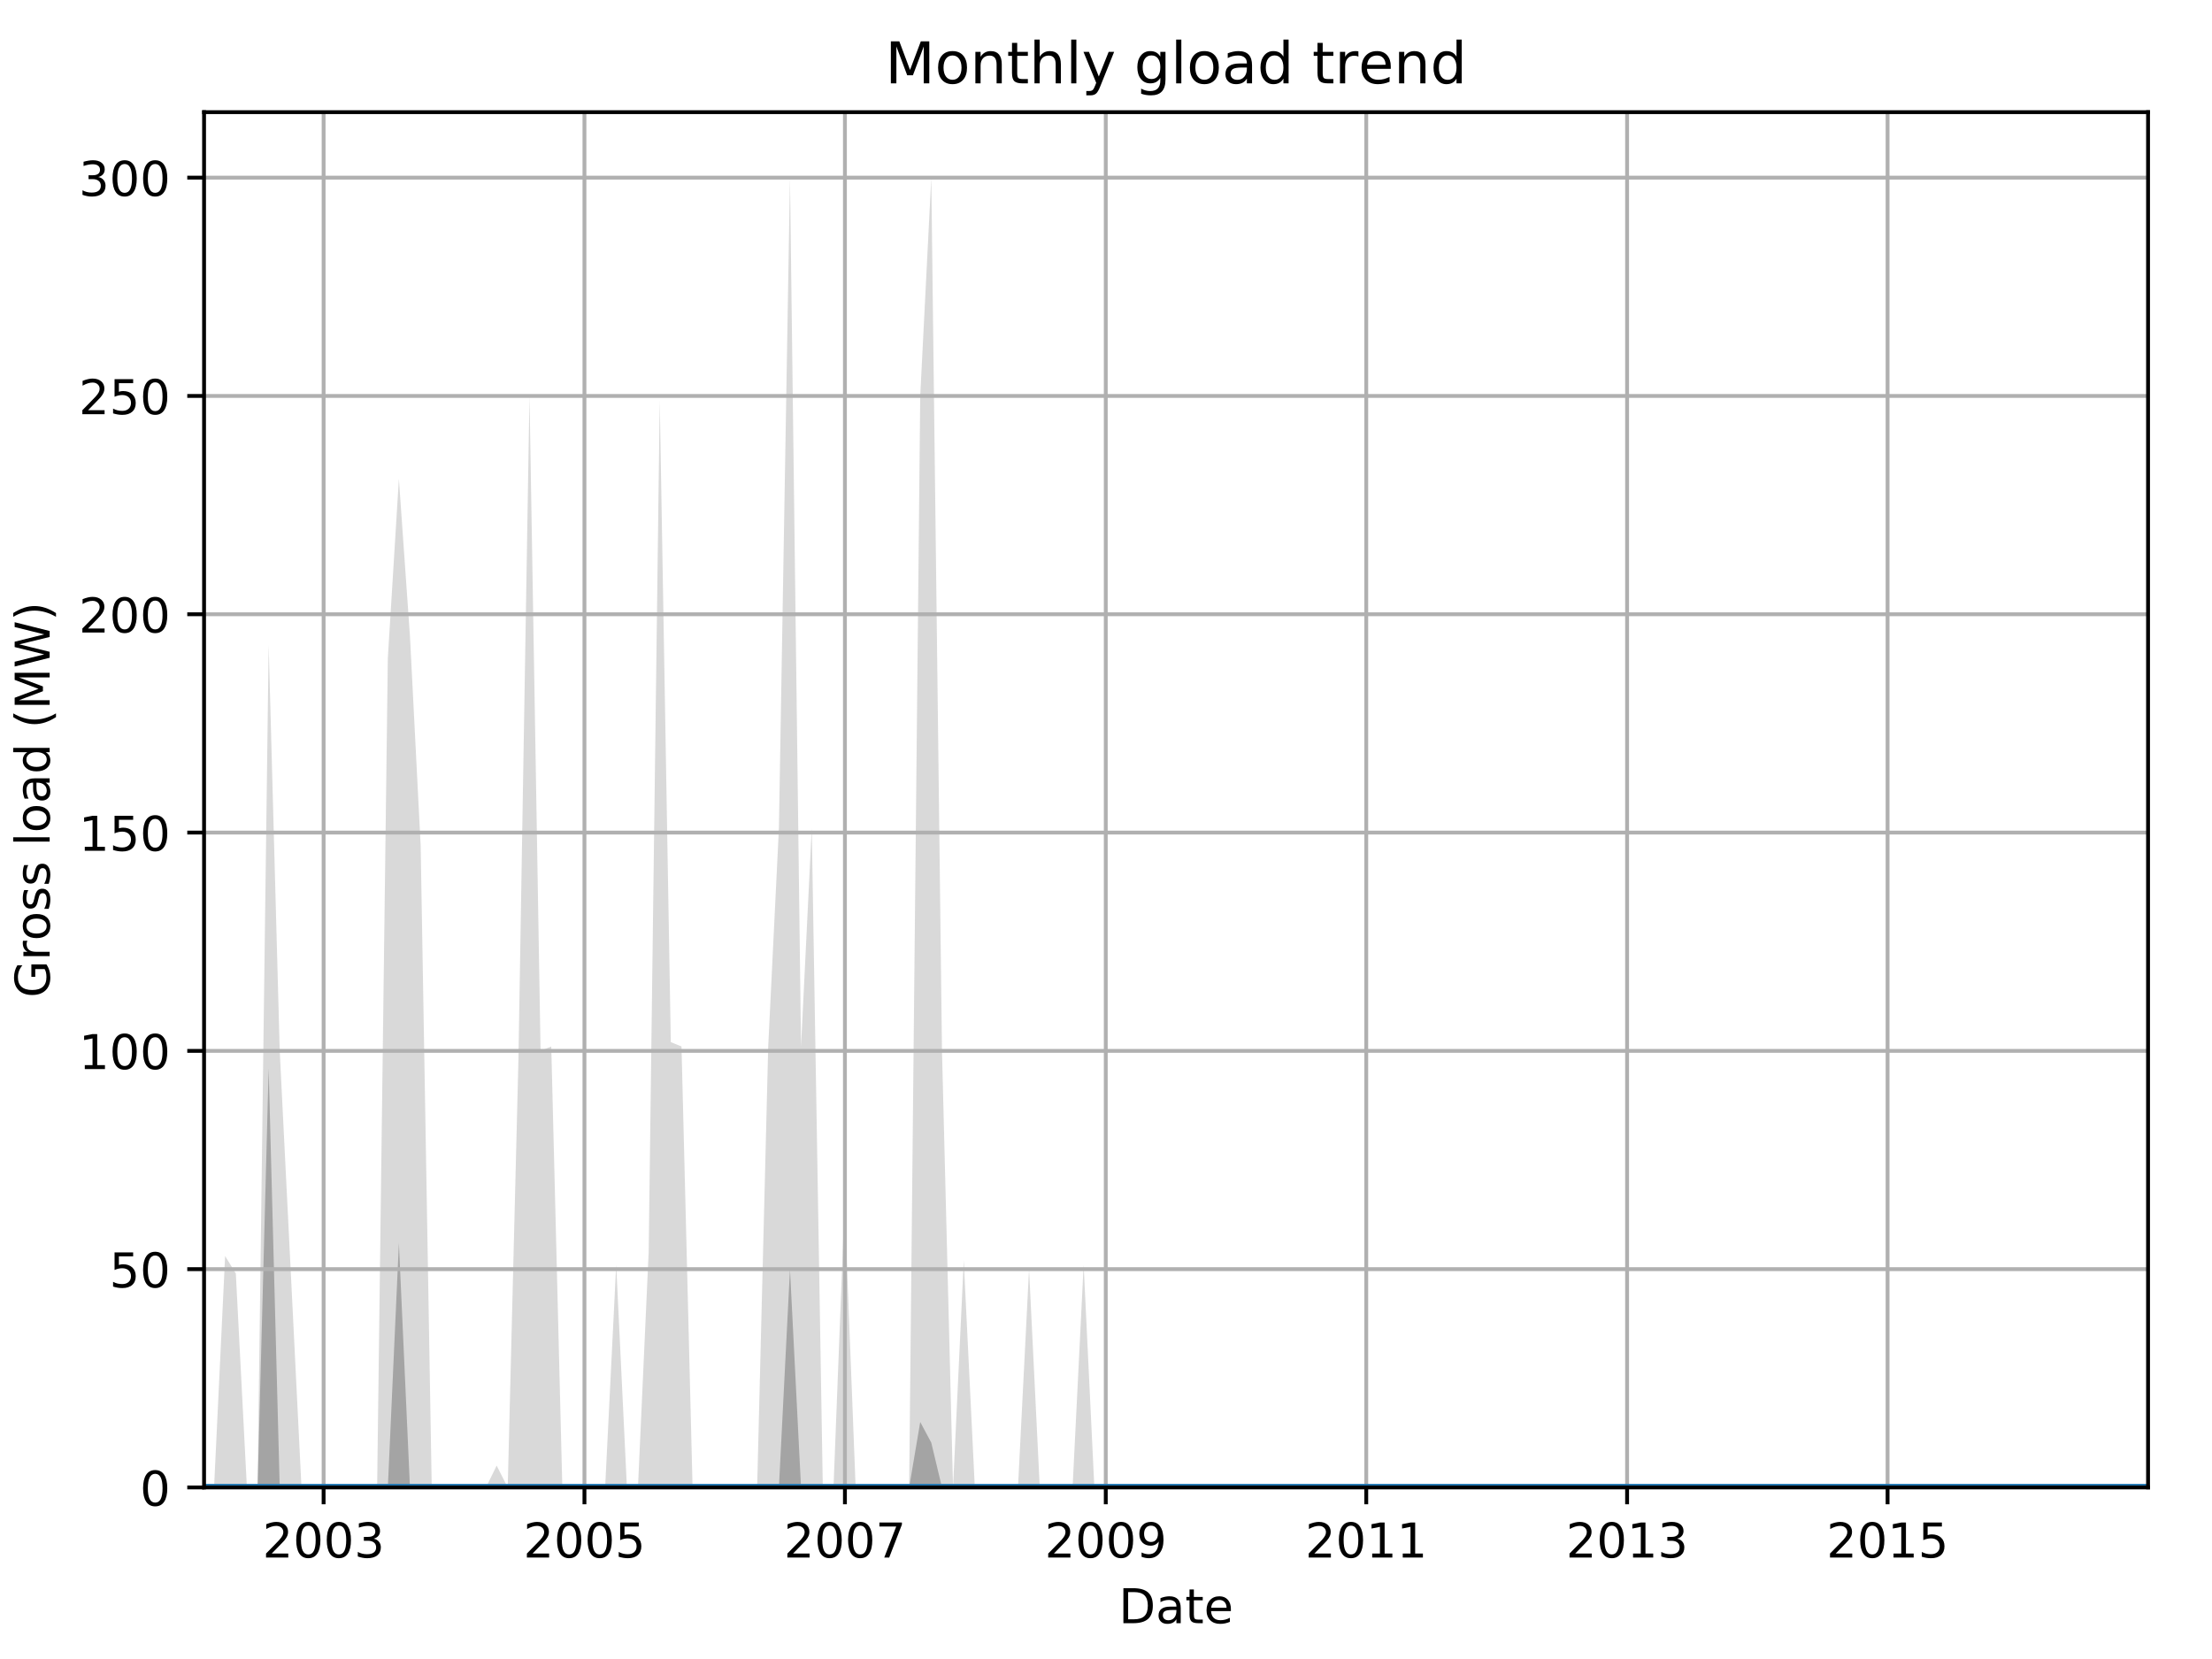 <?xml version="1.0" encoding="utf-8" standalone="no"?>
<!DOCTYPE svg PUBLIC "-//W3C//DTD SVG 1.1//EN"
  "http://www.w3.org/Graphics/SVG/1.1/DTD/svg11.dtd">
<!-- Created with matplotlib (http://matplotlib.org/) -->
<svg height="345.6pt" version="1.1" viewBox="0 0 460.8 345.6" width="460.8pt" xmlns="http://www.w3.org/2000/svg" xmlns:xlink="http://www.w3.org/1999/xlink">
 <defs>
  <style type="text/css">
*{stroke-linecap:butt;stroke-linejoin:round;}
  </style>
 </defs>
 <g id="figure_1">
  <g id="patch_1">
   <path d="M 0 345.6 
L 460.8 345.6 
L 460.8 0 
L 0 0 
z
" style="fill:none;"/>
  </g>
  <g id="axes_1">
   <g id="patch_2">
    <path d="M 42.511 309.863 
L 447.48 309.863 
L 447.48 23.365 
L 42.511 23.365 
z
" style="fill:none;"/>
   </g>
   <g id="PolyCollection_1">
    <path clip-path="url(#p6568677bd7)" d="M 42.511 309.863 
L 42.511 309.863 
L 44.593 309.863 
L 46.897 309.863 
L 49.127 309.863 
L 51.431 309.863 
L 53.661 309.863 
L 55.966 309.863 
L 58.27 309.863 
L 60.5 309.863 
L 62.804 309.863 
L 65.034 309.863 
L 67.339 309.863 
L 69.643 309.863 
L 71.724 309.863 
L 74.029 309.863 
L 76.259 309.863 
L 78.563 309.863 
L 80.793 309.863 
L 83.097 309.863 
L 85.402 309.863 
L 87.632 309.863 
L 89.936 309.863 
L 92.166 309.863 
L 94.47 309.863 
L 96.775 309.863 
L 98.93 309.863 
L 101.235 309.863 
L 103.465 309.863 
L 105.769 309.863 
L 107.999 309.863 
L 110.303 309.863 
L 112.608 309.863 
L 114.838 309.863 
L 117.142 309.863 
L 119.372 309.863 
L 121.676 309.863 
L 123.981 309.863 
L 126.062 309.863 
L 128.366 309.863 
L 130.596 309.863 
L 132.901 309.863 
L 135.131 309.863 
L 137.435 309.863 
L 139.739 309.863 
L 141.969 309.863 
L 144.274 309.863 
L 146.504 309.863 
L 148.808 309.863 
L 151.112 309.863 
L 153.194 309.863 
L 155.498 309.863 
L 157.728 309.863 
L 160.032 309.863 
L 162.262 309.863 
L 164.567 309.863 
L 166.871 309.863 
L 169.101 309.863 
L 171.405 309.863 
L 173.635 309.863 
L 175.94 309.863 
L 178.244 309.863 
L 180.326 309.863 
L 182.63 309.863 
L 184.86 309.863 
L 187.164 309.863 
L 189.394 309.863 
L 191.699 309.863 
L 194.003 309.863 
L 196.233 309.863 
L 198.537 309.863 
L 200.767 309.863 
L 203.072 309.863 
L 205.376 309.863 
L 207.532 309.863 
L 209.836 309.863 
L 212.066 309.863 
L 214.37 309.863 
L 216.6 309.863 
L 218.905 309.863 
L 221.209 309.863 
L 223.439 309.863 
L 225.743 309.863 
L 227.973 309.863 
L 230.278 309.863 
L 232.582 309.863 
L 234.663 309.863 
L 236.968 309.863 
L 239.198 309.863 
L 241.502 309.863 
L 243.732 309.863 
L 246.036 309.863 
L 248.341 309.863 
L 250.571 309.863 
L 252.875 309.863 
L 255.105 309.863 
L 257.409 309.863 
L 259.714 309.863 
L 261.795 309.863 
L 264.099 309.863 
L 266.329 309.863 
L 268.634 309.863 
L 270.864 309.863 
L 273.168 309.863 
L 275.472 309.863 
L 277.702 309.863 
L 280.007 309.863 
L 282.237 309.863 
L 284.541 309.863 
L 286.845 309.863 
L 288.927 309.863 
L 291.231 309.863 
L 293.461 309.863 
L 295.765 309.863 
L 297.995 309.863 
L 300.3 309.863 
L 302.604 309.863 
L 304.834 309.863 
L 307.138 309.863 
L 309.368 309.863 
L 311.673 309.863 
L 313.977 309.863 
L 316.133 309.863 
L 318.437 309.863 
L 320.667 309.863 
L 322.971 309.863 
L 325.201 309.863 
L 327.506 309.863 
L 329.81 309.863 
L 332.04 309.863 
L 334.344 309.863 
L 336.574 309.863 
L 338.879 309.863 
L 341.183 309.863 
L 343.264 309.863 
L 345.569 309.863 
L 347.799 309.863 
L 350.103 309.863 
L 352.333 309.863 
L 354.637 309.863 
L 356.942 309.863 
L 359.172 309.863 
L 361.476 309.863 
L 363.706 309.863 
L 366.011 309.863 
L 368.315 309.863 
L 370.396 309.863 
L 372.701 309.863 
L 374.931 309.863 
L 377.235 309.863 
L 379.465 309.863 
L 381.769 309.863 
L 384.074 309.863 
L 386.304 309.863 
L 388.608 309.863 
L 390.838 309.863 
L 393.142 309.863 
L 395.447 309.863 
L 397.528 309.863 
L 399.832 309.863 
L 402.062 309.863 
L 404.367 309.863 
L 406.597 309.863 
L 408.901 309.863 
L 411.205 309.863 
L 413.435 309.863 
L 415.74 309.863 
L 417.97 309.863 
L 420.274 309.863 
L 422.578 309.863 
L 424.734 309.863 
L 427.038 309.863 
L 429.268 309.863 
L 431.573 309.863 
L 433.803 309.863 
L 436.107 309.863 
L 438.411 309.863 
L 440.641 309.863 
L 442.946 309.863 
L 445.176 309.863 
L 447.48 309.863 
L 447.48 309.863 
L 447.48 309.863 
L 445.176 309.863 
L 442.946 309.863 
L 440.641 309.863 
L 438.411 309.863 
L 436.107 309.863 
L 433.803 309.863 
L 431.573 309.863 
L 429.268 309.863 
L 427.038 309.863 
L 424.734 309.863 
L 422.578 309.863 
L 420.274 309.863 
L 417.97 309.863 
L 415.74 309.863 
L 413.435 309.863 
L 411.205 309.863 
L 408.901 309.863 
L 406.597 309.863 
L 404.367 309.863 
L 402.062 309.863 
L 399.832 309.863 
L 397.528 309.863 
L 395.447 309.863 
L 393.142 309.863 
L 390.838 309.863 
L 388.608 309.863 
L 386.304 309.863 
L 384.074 309.863 
L 381.769 309.863 
L 379.465 309.863 
L 377.235 309.863 
L 374.931 309.863 
L 372.701 309.863 
L 370.396 309.863 
L 368.315 309.863 
L 366.011 309.863 
L 363.706 309.863 
L 361.476 309.863 
L 359.172 309.863 
L 356.942 309.863 
L 354.637 309.863 
L 352.333 309.863 
L 350.103 309.863 
L 347.799 309.863 
L 345.569 309.863 
L 343.264 309.863 
L 341.183 309.863 
L 338.879 309.863 
L 336.574 309.863 
L 334.344 309.863 
L 332.04 309.863 
L 329.81 309.863 
L 327.506 309.863 
L 325.201 309.863 
L 322.971 309.863 
L 320.667 309.863 
L 318.437 309.863 
L 316.133 309.863 
L 313.977 309.863 
L 311.673 309.863 
L 309.368 309.863 
L 307.138 309.863 
L 304.834 309.863 
L 302.604 309.863 
L 300.3 309.863 
L 297.995 309.863 
L 295.765 309.863 
L 293.461 309.863 
L 291.231 309.863 
L 288.927 309.863 
L 286.845 309.863 
L 284.541 309.863 
L 282.237 309.863 
L 280.007 309.863 
L 277.702 309.863 
L 275.472 309.863 
L 273.168 309.863 
L 270.864 309.863 
L 268.634 309.863 
L 266.329 309.863 
L 264.099 309.863 
L 261.795 309.863 
L 259.714 309.863 
L 257.409 309.863 
L 255.105 309.863 
L 252.875 309.863 
L 250.571 309.863 
L 248.341 309.863 
L 246.036 309.863 
L 243.732 309.863 
L 241.502 309.863 
L 239.198 309.863 
L 236.968 309.863 
L 234.663 309.863 
L 232.582 309.863 
L 230.278 309.863 
L 227.973 309.863 
L 225.743 263.478 
L 223.439 309.863 
L 221.209 309.863 
L 218.905 309.863 
L 216.6 309.863 
L 214.37 264.388 
L 212.066 309.863 
L 209.836 309.863 
L 207.532 309.863 
L 205.376 309.863 
L 203.072 309.863 
L 200.767 262.569 
L 198.537 309.863 
L 196.233 218.912 
L 194.003 37.008 
L 191.699 82.484 
L 189.394 309.863 
L 187.164 309.863 
L 184.86 309.863 
L 182.63 309.863 
L 180.326 309.863 
L 178.244 309.863 
L 175.94 250.745 
L 173.635 309.863 
L 171.405 309.863 
L 169.101 172.526 
L 166.871 218.002 
L 164.567 37.008 
L 162.262 172.526 
L 160.032 218.002 
L 157.728 309.863 
L 155.498 309.863 
L 153.194 309.863 
L 151.112 309.863 
L 148.808 309.863 
L 146.504 309.863 
L 144.274 309.863 
L 141.969 218.002 
L 139.739 217.093 
L 137.435 83.393 
L 135.131 260.749 
L 132.901 309.863 
L 130.596 309.863 
L 128.366 263.478 
L 126.062 309.863 
L 123.981 309.863 
L 121.676 309.863 
L 119.372 309.863 
L 117.142 309.863 
L 114.838 218.002 
L 112.608 218.912 
L 110.303 82.484 
L 107.999 220.731 
L 105.769 309.863 
L 103.465 305.316 
L 101.235 309.863 
L 98.93 309.863 
L 96.775 309.863 
L 94.47 309.863 
L 92.166 309.863 
L 89.936 309.863 
L 87.632 176.164 
L 85.402 132.507 
L 83.097 99.765 
L 80.793 137.055 
L 78.563 309.863 
L 76.259 309.863 
L 74.029 309.863 
L 71.724 309.863 
L 69.643 309.863 
L 67.339 309.863 
L 65.034 309.863 
L 62.804 309.863 
L 60.5 263.478 
L 58.27 218.912 
L 55.966 134.326 
L 53.661 309.863 
L 51.431 309.863 
L 49.127 265.297 
L 46.897 261.659 
L 44.593 309.863 
L 42.511 309.863 
z
" style="fill:#808080;fill-opacity:0.3;"/>
   </g>
   <g id="PolyCollection_2">
    <path clip-path="url(#p6568677bd7)" d="M 42.511 309.863 
L 42.511 309.863 
L 44.593 309.863 
L 46.897 309.863 
L 49.127 309.863 
L 51.431 309.863 
L 53.661 309.863 
L 55.966 309.863 
L 58.27 309.863 
L 60.5 309.863 
L 62.804 309.863 
L 65.034 309.863 
L 67.339 309.863 
L 69.643 309.863 
L 71.724 309.863 
L 74.029 309.863 
L 76.259 309.863 
L 78.563 309.863 
L 80.793 309.863 
L 83.097 309.863 
L 85.402 309.863 
L 87.632 309.863 
L 89.936 309.863 
L 92.166 309.863 
L 94.47 309.863 
L 96.775 309.863 
L 98.93 309.863 
L 101.235 309.863 
L 103.465 309.863 
L 105.769 309.863 
L 107.999 309.863 
L 110.303 309.863 
L 112.608 309.863 
L 114.838 309.863 
L 117.142 309.863 
L 119.372 309.863 
L 121.676 309.863 
L 123.981 309.863 
L 126.062 309.863 
L 128.366 309.863 
L 130.596 309.863 
L 132.901 309.863 
L 135.131 309.863 
L 137.435 309.863 
L 139.739 309.863 
L 141.969 309.863 
L 144.274 309.863 
L 146.504 309.863 
L 148.808 309.863 
L 151.112 309.863 
L 153.194 309.863 
L 155.498 309.863 
L 157.728 309.863 
L 160.032 309.863 
L 162.262 309.863 
L 164.567 309.863 
L 166.871 309.863 
L 169.101 309.863 
L 171.405 309.863 
L 173.635 309.863 
L 175.94 309.863 
L 178.244 309.863 
L 180.326 309.863 
L 182.63 309.863 
L 184.86 309.863 
L 187.164 309.863 
L 189.394 309.863 
L 191.699 309.863 
L 194.003 309.863 
L 196.233 309.863 
L 198.537 309.863 
L 200.767 309.863 
L 203.072 309.863 
L 205.376 309.863 
L 207.532 309.863 
L 209.836 309.863 
L 212.066 309.863 
L 214.37 309.863 
L 216.6 309.863 
L 218.905 309.863 
L 221.209 309.863 
L 223.439 309.863 
L 225.743 309.863 
L 227.973 309.863 
L 230.278 309.863 
L 232.582 309.863 
L 234.663 309.863 
L 236.968 309.863 
L 239.198 309.863 
L 241.502 309.863 
L 243.732 309.863 
L 246.036 309.863 
L 248.341 309.863 
L 250.571 309.863 
L 252.875 309.863 
L 255.105 309.863 
L 257.409 309.863 
L 259.714 309.863 
L 261.795 309.863 
L 264.099 309.863 
L 266.329 309.863 
L 268.634 309.863 
L 270.864 309.863 
L 273.168 309.863 
L 275.472 309.863 
L 277.702 309.863 
L 280.007 309.863 
L 282.237 309.863 
L 284.541 309.863 
L 286.845 309.863 
L 288.927 309.863 
L 291.231 309.863 
L 293.461 309.863 
L 295.765 309.863 
L 297.995 309.863 
L 300.3 309.863 
L 302.604 309.863 
L 304.834 309.863 
L 307.138 309.863 
L 309.368 309.863 
L 311.673 309.863 
L 313.977 309.863 
L 316.133 309.863 
L 318.437 309.863 
L 320.667 309.863 
L 322.971 309.863 
L 325.201 309.863 
L 327.506 309.863 
L 329.81 309.863 
L 332.04 309.863 
L 334.344 309.863 
L 336.574 309.863 
L 338.879 309.863 
L 341.183 309.863 
L 343.264 309.863 
L 345.569 309.863 
L 347.799 309.863 
L 350.103 309.863 
L 352.333 309.863 
L 354.637 309.863 
L 356.942 309.863 
L 359.172 309.863 
L 361.476 309.863 
L 363.706 309.863 
L 366.011 309.863 
L 368.315 309.863 
L 370.396 309.863 
L 372.701 309.863 
L 374.931 309.863 
L 377.235 309.863 
L 379.465 309.863 
L 381.769 309.863 
L 384.074 309.863 
L 386.304 309.863 
L 388.608 309.863 
L 390.838 309.863 
L 393.142 309.863 
L 395.447 309.863 
L 397.528 309.863 
L 399.832 309.863 
L 402.062 309.863 
L 404.367 309.863 
L 406.597 309.863 
L 408.901 309.863 
L 411.205 309.863 
L 413.435 309.863 
L 415.74 309.863 
L 417.97 309.863 
L 420.274 309.863 
L 422.578 309.863 
L 424.734 309.863 
L 427.038 309.863 
L 429.268 309.863 
L 431.573 309.863 
L 433.803 309.863 
L 436.107 309.863 
L 438.411 309.863 
L 440.641 309.863 
L 442.946 309.863 
L 445.176 309.863 
L 447.48 309.863 
L 447.48 309.863 
L 447.48 309.863 
L 445.176 309.863 
L 442.946 309.863 
L 440.641 309.863 
L 438.411 309.863 
L 436.107 309.863 
L 433.803 309.863 
L 431.573 309.863 
L 429.268 309.863 
L 427.038 309.863 
L 424.734 309.863 
L 422.578 309.863 
L 420.274 309.863 
L 417.97 309.863 
L 415.74 309.863 
L 413.435 309.863 
L 411.205 309.863 
L 408.901 309.863 
L 406.597 309.863 
L 404.367 309.863 
L 402.062 309.863 
L 399.832 309.863 
L 397.528 309.863 
L 395.447 309.863 
L 393.142 309.863 
L 390.838 309.863 
L 388.608 309.863 
L 386.304 309.863 
L 384.074 309.863 
L 381.769 309.863 
L 379.465 309.863 
L 377.235 309.863 
L 374.931 309.863 
L 372.701 309.863 
L 370.396 309.863 
L 368.315 309.863 
L 366.011 309.863 
L 363.706 309.863 
L 361.476 309.863 
L 359.172 309.863 
L 356.942 309.863 
L 354.637 309.863 
L 352.333 309.863 
L 350.103 309.863 
L 347.799 309.863 
L 345.569 309.863 
L 343.264 309.863 
L 341.183 309.863 
L 338.879 309.863 
L 336.574 309.863 
L 334.344 309.863 
L 332.04 309.863 
L 329.81 309.863 
L 327.506 309.863 
L 325.201 309.863 
L 322.971 309.863 
L 320.667 309.863 
L 318.437 309.863 
L 316.133 309.863 
L 313.977 309.863 
L 311.673 309.863 
L 309.368 309.863 
L 307.138 309.863 
L 304.834 309.863 
L 302.604 309.863 
L 300.3 309.863 
L 297.995 309.863 
L 295.765 309.863 
L 293.461 309.863 
L 291.231 309.863 
L 288.927 309.863 
L 286.845 309.863 
L 284.541 309.863 
L 282.237 309.863 
L 280.007 309.863 
L 277.702 309.863 
L 275.472 309.863 
L 273.168 309.863 
L 270.864 309.863 
L 268.634 309.863 
L 266.329 309.863 
L 264.099 309.863 
L 261.795 309.863 
L 259.714 309.863 
L 257.409 309.863 
L 255.105 309.863 
L 252.875 309.863 
L 250.571 309.863 
L 248.341 309.863 
L 246.036 309.863 
L 243.732 309.863 
L 241.502 309.863 
L 239.198 309.863 
L 236.968 309.863 
L 234.663 309.863 
L 232.582 309.863 
L 230.278 309.863 
L 227.973 309.863 
L 225.743 309.863 
L 223.439 309.863 
L 221.209 309.863 
L 218.905 309.863 
L 216.6 309.863 
L 214.37 309.863 
L 212.066 309.863 
L 209.836 309.863 
L 207.532 309.863 
L 205.376 309.863 
L 203.072 309.863 
L 200.767 309.863 
L 198.537 309.863 
L 196.233 309.863 
L 194.003 300.541 
L 191.699 296.221 
L 189.394 309.863 
L 187.164 309.863 
L 184.86 309.863 
L 182.63 309.863 
L 180.326 309.863 
L 178.244 309.863 
L 175.94 309.863 
L 173.635 309.863 
L 171.405 309.863 
L 169.101 309.863 
L 166.871 309.863 
L 164.567 264.388 
L 162.262 309.863 
L 160.032 309.863 
L 157.728 309.863 
L 155.498 309.863 
L 153.194 309.863 
L 151.112 309.863 
L 148.808 309.863 
L 146.504 309.863 
L 144.274 309.863 
L 141.969 309.863 
L 139.739 309.863 
L 137.435 309.863 
L 135.131 309.863 
L 132.901 309.863 
L 130.596 309.863 
L 128.366 309.863 
L 126.062 309.863 
L 123.981 309.863 
L 121.676 309.863 
L 119.372 309.863 
L 117.142 309.863 
L 114.838 309.863 
L 112.608 309.863 
L 110.303 309.863 
L 107.999 309.863 
L 105.769 309.863 
L 103.465 309.863 
L 101.235 309.863 
L 98.93 309.863 
L 96.775 309.863 
L 94.47 309.863 
L 92.166 309.863 
L 89.936 309.863 
L 87.632 309.863 
L 85.402 309.863 
L 83.097 258.93 
L 80.793 309.863 
L 78.563 309.863 
L 76.259 309.863 
L 74.029 309.863 
L 71.724 309.863 
L 69.643 309.863 
L 67.339 309.863 
L 65.034 309.863 
L 62.804 309.863 
L 60.5 309.863 
L 58.27 309.863 
L 55.966 222.55 
L 53.661 309.863 
L 51.431 309.863 
L 49.127 309.863 
L 46.897 309.863 
L 44.593 309.863 
L 42.511 309.863 
z
" style="fill:#808080;fill-opacity:0.6;"/>
   </g>
   <g id="matplotlib.axis_1">
    <g id="xtick_1">
     <g id="line2d_1">
      <path clip-path="url(#p6568677bd7)" d="M 67.413 309.863 
L 67.413 23.365 
" style="fill:none;stroke:#b0b0b0;stroke-linecap:square;stroke-width:0.8;"/>
     </g>
     <g id="line2d_2">
      <defs>
       <path d="M 0 0 
L 0 3.5 
" id="md7623d4b0e" style="stroke:#000000;stroke-width:0.8;"/>
      </defs>
      <g>
       <use style="stroke:#000000;stroke-width:0.8;" x="67.413" xlink:href="#md7623d4b0e" y="309.863"/>
      </g>
     </g>
     <g id="text_1">
      <!-- 2003 -->
      <defs>
       <path d="M 19.188 8.297 
L 53.609 8.297 
L 53.609 0 
L 7.328 0 
L 7.328 8.297 
Q 12.938 14.109 22.625 23.891 
Q 32.328 33.688 34.812 36.531 
Q 39.547 41.844 41.422 45.531 
Q 43.312 49.219 43.312 52.781 
Q 43.312 58.594 39.234 62.25 
Q 35.156 65.922 28.609 65.922 
Q 23.969 65.922 18.812 64.312 
Q 13.672 62.703 7.812 59.422 
L 7.812 69.391 
Q 13.766 71.781 18.938 73 
Q 24.125 74.219 28.422 74.219 
Q 39.75 74.219 46.484 68.547 
Q 53.219 62.891 53.219 53.422 
Q 53.219 48.922 51.531 44.891 
Q 49.859 40.875 45.406 35.406 
Q 44.188 33.984 37.641 27.219 
Q 31.109 20.453 19.188 8.297 
z
" id="DejaVuSans-32"/>
       <path d="M 31.781 66.406 
Q 24.172 66.406 20.328 58.906 
Q 16.5 51.422 16.5 36.375 
Q 16.5 21.391 20.328 13.891 
Q 24.172 6.391 31.781 6.391 
Q 39.453 6.391 43.281 13.891 
Q 47.125 21.391 47.125 36.375 
Q 47.125 51.422 43.281 58.906 
Q 39.453 66.406 31.781 66.406 
z
M 31.781 74.219 
Q 44.047 74.219 50.516 64.516 
Q 56.984 54.828 56.984 36.375 
Q 56.984 17.969 50.516 8.266 
Q 44.047 -1.422 31.781 -1.422 
Q 19.531 -1.422 13.062 8.266 
Q 6.594 17.969 6.594 36.375 
Q 6.594 54.828 13.062 64.516 
Q 19.531 74.219 31.781 74.219 
z
" id="DejaVuSans-30"/>
       <path d="M 40.578 39.312 
Q 47.656 37.797 51.625 33 
Q 55.609 28.219 55.609 21.188 
Q 55.609 10.406 48.188 4.484 
Q 40.766 -1.422 27.094 -1.422 
Q 22.516 -1.422 17.656 -0.516 
Q 12.797 0.391 7.625 2.203 
L 7.625 11.719 
Q 11.719 9.328 16.594 8.109 
Q 21.484 6.891 26.812 6.891 
Q 36.078 6.891 40.938 10.547 
Q 45.797 14.203 45.797 21.188 
Q 45.797 27.641 41.281 31.266 
Q 36.766 34.906 28.719 34.906 
L 20.219 34.906 
L 20.219 43.016 
L 29.109 43.016 
Q 36.375 43.016 40.234 45.922 
Q 44.094 48.828 44.094 54.297 
Q 44.094 59.906 40.109 62.906 
Q 36.141 65.922 28.719 65.922 
Q 24.656 65.922 20.016 65.031 
Q 15.375 64.156 9.812 62.312 
L 9.812 71.094 
Q 15.438 72.656 20.344 73.438 
Q 25.25 74.219 29.594 74.219 
Q 40.828 74.219 47.359 69.109 
Q 53.906 64.016 53.906 55.328 
Q 53.906 49.266 50.438 45.094 
Q 46.969 40.922 40.578 39.312 
z
" id="DejaVuSans-33"/>
      </defs>
      <g transform="translate(54.688 324.462)scale(0.1 -0.1)">
       <use xlink:href="#DejaVuSans-32"/>
       <use x="63.623" xlink:href="#DejaVuSans-30"/>
       <use x="127.246" xlink:href="#DejaVuSans-30"/>
       <use x="190.869" xlink:href="#DejaVuSans-33"/>
      </g>
     </g>
    </g>
    <g id="xtick_2">
     <g id="line2d_3">
      <path clip-path="url(#p6568677bd7)" d="M 121.751 309.863 
L 121.751 23.365 
" style="fill:none;stroke:#b0b0b0;stroke-linecap:square;stroke-width:0.8;"/>
     </g>
     <g id="line2d_4">
      <g>
       <use style="stroke:#000000;stroke-width:0.8;" x="121.751" xlink:href="#md7623d4b0e" y="309.863"/>
      </g>
     </g>
     <g id="text_2">
      <!-- 2005 -->
      <defs>
       <path d="M 10.797 72.906 
L 49.516 72.906 
L 49.516 64.594 
L 19.828 64.594 
L 19.828 46.734 
Q 21.969 47.469 24.109 47.828 
Q 26.266 48.188 28.422 48.188 
Q 40.625 48.188 47.75 41.5 
Q 54.891 34.812 54.891 23.391 
Q 54.891 11.625 47.562 5.094 
Q 40.234 -1.422 26.906 -1.422 
Q 22.312 -1.422 17.547 -0.641 
Q 12.797 0.141 7.719 1.703 
L 7.719 11.625 
Q 12.109 9.234 16.797 8.062 
Q 21.484 6.891 26.703 6.891 
Q 35.156 6.891 40.078 11.328 
Q 45.016 15.766 45.016 23.391 
Q 45.016 31 40.078 35.438 
Q 35.156 39.891 26.703 39.891 
Q 22.75 39.891 18.812 39.016 
Q 14.891 38.141 10.797 36.281 
z
" id="DejaVuSans-35"/>
      </defs>
      <g transform="translate(109.026 324.462)scale(0.1 -0.1)">
       <use xlink:href="#DejaVuSans-32"/>
       <use x="63.623" xlink:href="#DejaVuSans-30"/>
       <use x="127.246" xlink:href="#DejaVuSans-30"/>
       <use x="190.869" xlink:href="#DejaVuSans-35"/>
      </g>
     </g>
    </g>
    <g id="xtick_3">
     <g id="line2d_5">
      <path clip-path="url(#p6568677bd7)" d="M 176.014 309.863 
L 176.014 23.365 
" style="fill:none;stroke:#b0b0b0;stroke-linecap:square;stroke-width:0.8;"/>
     </g>
     <g id="line2d_6">
      <g>
       <use style="stroke:#000000;stroke-width:0.8;" x="176.014" xlink:href="#md7623d4b0e" y="309.863"/>
      </g>
     </g>
     <g id="text_3">
      <!-- 2007 -->
      <defs>
       <path d="M 8.203 72.906 
L 55.078 72.906 
L 55.078 68.703 
L 28.609 0 
L 18.312 0 
L 43.219 64.594 
L 8.203 64.594 
z
" id="DejaVuSans-37"/>
      </defs>
      <g transform="translate(163.289 324.462)scale(0.1 -0.1)">
       <use xlink:href="#DejaVuSans-32"/>
       <use x="63.623" xlink:href="#DejaVuSans-30"/>
       <use x="127.246" xlink:href="#DejaVuSans-30"/>
       <use x="190.869" xlink:href="#DejaVuSans-37"/>
      </g>
     </g>
    </g>
    <g id="xtick_4">
     <g id="line2d_7">
      <path clip-path="url(#p6568677bd7)" d="M 230.352 309.863 
L 230.352 23.365 
" style="fill:none;stroke:#b0b0b0;stroke-linecap:square;stroke-width:0.8;"/>
     </g>
     <g id="line2d_8">
      <g>
       <use style="stroke:#000000;stroke-width:0.8;" x="230.352" xlink:href="#md7623d4b0e" y="309.863"/>
      </g>
     </g>
     <g id="text_4">
      <!-- 2009 -->
      <defs>
       <path d="M 10.984 1.516 
L 10.984 10.5 
Q 14.703 8.734 18.5 7.812 
Q 22.312 6.891 25.984 6.891 
Q 35.75 6.891 40.891 13.453 
Q 46.047 20.016 46.781 33.406 
Q 43.953 29.203 39.594 26.953 
Q 35.25 24.703 29.984 24.703 
Q 19.047 24.703 12.672 31.312 
Q 6.297 37.938 6.297 49.422 
Q 6.297 60.641 12.938 67.422 
Q 19.578 74.219 30.609 74.219 
Q 43.266 74.219 49.922 64.516 
Q 56.594 54.828 56.594 36.375 
Q 56.594 19.141 48.406 8.859 
Q 40.234 -1.422 26.422 -1.422 
Q 22.703 -1.422 18.891 -0.688 
Q 15.094 0.047 10.984 1.516 
z
M 30.609 32.422 
Q 37.25 32.422 41.125 36.953 
Q 45.016 41.5 45.016 49.422 
Q 45.016 57.281 41.125 61.844 
Q 37.25 66.406 30.609 66.406 
Q 23.969 66.406 20.094 61.844 
Q 16.219 57.281 16.219 49.422 
Q 16.219 41.5 20.094 36.953 
Q 23.969 32.422 30.609 32.422 
z
" id="DejaVuSans-39"/>
      </defs>
      <g transform="translate(217.627 324.462)scale(0.1 -0.1)">
       <use xlink:href="#DejaVuSans-32"/>
       <use x="63.623" xlink:href="#DejaVuSans-30"/>
       <use x="127.246" xlink:href="#DejaVuSans-30"/>
       <use x="190.869" xlink:href="#DejaVuSans-39"/>
      </g>
     </g>
    </g>
    <g id="xtick_5">
     <g id="line2d_9">
      <path clip-path="url(#p6568677bd7)" d="M 284.615 309.863 
L 284.615 23.365 
" style="fill:none;stroke:#b0b0b0;stroke-linecap:square;stroke-width:0.8;"/>
     </g>
     <g id="line2d_10">
      <g>
       <use style="stroke:#000000;stroke-width:0.8;" x="284.615" xlink:href="#md7623d4b0e" y="309.863"/>
      </g>
     </g>
     <g id="text_5">
      <!-- 2011 -->
      <defs>
       <path d="M 12.406 8.297 
L 28.516 8.297 
L 28.516 63.922 
L 10.984 60.406 
L 10.984 69.391 
L 28.422 72.906 
L 38.281 72.906 
L 38.281 8.297 
L 54.391 8.297 
L 54.391 0 
L 12.406 0 
z
" id="DejaVuSans-31"/>
      </defs>
      <g transform="translate(271.89 324.462)scale(0.1 -0.1)">
       <use xlink:href="#DejaVuSans-32"/>
       <use x="63.623" xlink:href="#DejaVuSans-30"/>
       <use x="127.246" xlink:href="#DejaVuSans-31"/>
       <use x="190.869" xlink:href="#DejaVuSans-31"/>
      </g>
     </g>
    </g>
    <g id="xtick_6">
     <g id="line2d_11">
      <path clip-path="url(#p6568677bd7)" d="M 338.953 309.863 
L 338.953 23.365 
" style="fill:none;stroke:#b0b0b0;stroke-linecap:square;stroke-width:0.8;"/>
     </g>
     <g id="line2d_12">
      <g>
       <use style="stroke:#000000;stroke-width:0.8;" x="338.953" xlink:href="#md7623d4b0e" y="309.863"/>
      </g>
     </g>
     <g id="text_6">
      <!-- 2013 -->
      <g transform="translate(326.228 324.462)scale(0.1 -0.1)">
       <use xlink:href="#DejaVuSans-32"/>
       <use x="63.623" xlink:href="#DejaVuSans-30"/>
       <use x="127.246" xlink:href="#DejaVuSans-31"/>
       <use x="190.869" xlink:href="#DejaVuSans-33"/>
      </g>
     </g>
    </g>
    <g id="xtick_7">
     <g id="line2d_13">
      <path clip-path="url(#p6568677bd7)" d="M 393.217 309.863 
L 393.217 23.365 
" style="fill:none;stroke:#b0b0b0;stroke-linecap:square;stroke-width:0.8;"/>
     </g>
     <g id="line2d_14">
      <g>
       <use style="stroke:#000000;stroke-width:0.8;" x="393.217" xlink:href="#md7623d4b0e" y="309.863"/>
      </g>
     </g>
     <g id="text_7">
      <!-- 2015 -->
      <g transform="translate(380.492 324.462)scale(0.1 -0.1)">
       <use xlink:href="#DejaVuSans-32"/>
       <use x="63.623" xlink:href="#DejaVuSans-30"/>
       <use x="127.246" xlink:href="#DejaVuSans-31"/>
       <use x="190.869" xlink:href="#DejaVuSans-35"/>
      </g>
     </g>
    </g>
    <g id="text_8">
     <!-- Date -->
     <defs>
      <path d="M 19.672 64.797 
L 19.672 8.109 
L 31.594 8.109 
Q 46.688 8.109 53.688 14.938 
Q 60.688 21.781 60.688 36.531 
Q 60.688 51.172 53.688 57.984 
Q 46.688 64.797 31.594 64.797 
z
M 9.812 72.906 
L 30.078 72.906 
Q 51.266 72.906 61.172 64.094 
Q 71.094 55.281 71.094 36.531 
Q 71.094 17.672 61.125 8.828 
Q 51.172 0 30.078 0 
L 9.812 0 
z
" id="DejaVuSans-44"/>
      <path d="M 34.281 27.484 
Q 23.391 27.484 19.188 25 
Q 14.984 22.516 14.984 16.5 
Q 14.984 11.719 18.141 8.906 
Q 21.297 6.109 26.703 6.109 
Q 34.188 6.109 38.703 11.406 
Q 43.219 16.703 43.219 25.484 
L 43.219 27.484 
z
M 52.203 31.203 
L 52.203 0 
L 43.219 0 
L 43.219 8.297 
Q 40.141 3.328 35.547 0.953 
Q 30.953 -1.422 24.312 -1.422 
Q 15.922 -1.422 10.953 3.297 
Q 6 8.016 6 15.922 
Q 6 25.141 12.172 29.828 
Q 18.359 34.516 30.609 34.516 
L 43.219 34.516 
L 43.219 35.406 
Q 43.219 41.609 39.141 45 
Q 35.062 48.391 27.688 48.391 
Q 23 48.391 18.547 47.266 
Q 14.109 46.141 10.016 43.891 
L 10.016 52.203 
Q 14.938 54.109 19.578 55.047 
Q 24.219 56 28.609 56 
Q 40.484 56 46.344 49.844 
Q 52.203 43.703 52.203 31.203 
z
" id="DejaVuSans-61"/>
      <path d="M 18.312 70.219 
L 18.312 54.688 
L 36.812 54.688 
L 36.812 47.703 
L 18.312 47.703 
L 18.312 18.016 
Q 18.312 11.328 20.141 9.422 
Q 21.969 7.516 27.594 7.516 
L 36.812 7.516 
L 36.812 0 
L 27.594 0 
Q 17.188 0 13.234 3.875 
Q 9.281 7.766 9.281 18.016 
L 9.281 47.703 
L 2.688 47.703 
L 2.688 54.688 
L 9.281 54.688 
L 9.281 70.219 
z
" id="DejaVuSans-74"/>
      <path d="M 56.203 29.594 
L 56.203 25.203 
L 14.891 25.203 
Q 15.484 15.922 20.484 11.062 
Q 25.484 6.203 34.422 6.203 
Q 39.594 6.203 44.453 7.469 
Q 49.312 8.734 54.109 11.281 
L 54.109 2.781 
Q 49.266 0.734 44.188 -0.344 
Q 39.109 -1.422 33.891 -1.422 
Q 20.797 -1.422 13.156 6.188 
Q 5.516 13.812 5.516 26.812 
Q 5.516 40.234 12.766 48.109 
Q 20.016 56 32.328 56 
Q 43.359 56 49.781 48.891 
Q 56.203 41.797 56.203 29.594 
z
M 47.219 32.234 
Q 47.125 39.594 43.094 43.984 
Q 39.062 48.391 32.422 48.391 
Q 24.906 48.391 20.391 44.141 
Q 15.875 39.891 15.188 32.172 
z
" id="DejaVuSans-65"/>
     </defs>
     <g transform="translate(233.045 338.14)scale(0.1 -0.1)">
      <use xlink:href="#DejaVuSans-44"/>
      <use x="77.002" xlink:href="#DejaVuSans-61"/>
      <use x="138.281" xlink:href="#DejaVuSans-74"/>
      <use x="177.49" xlink:href="#DejaVuSans-65"/>
     </g>
    </g>
   </g>
   <g id="matplotlib.axis_2">
    <g id="ytick_1">
     <g id="line2d_15">
      <path clip-path="url(#p6568677bd7)" d="M 42.511 309.863 
L 447.48 309.863 
" style="fill:none;stroke:#b0b0b0;stroke-linecap:square;stroke-width:0.8;"/>
     </g>
     <g id="line2d_16">
      <defs>
       <path d="M 0 0 
L -3.5 0 
" id="mfee7c8c555" style="stroke:#000000;stroke-width:0.8;"/>
      </defs>
      <g>
       <use style="stroke:#000000;stroke-width:0.8;" x="42.511" xlink:href="#mfee7c8c555" y="309.863"/>
      </g>
     </g>
     <g id="text_9">
      <!-- 0 -->
      <g transform="translate(29.149 313.663)scale(0.1 -0.1)">
       <use xlink:href="#DejaVuSans-30"/>
      </g>
     </g>
    </g>
    <g id="ytick_2">
     <g id="line2d_17">
      <path clip-path="url(#p6568677bd7)" d="M 42.511 264.388 
L 447.48 264.388 
" style="fill:none;stroke:#b0b0b0;stroke-linecap:square;stroke-width:0.8;"/>
     </g>
     <g id="line2d_18">
      <g>
       <use style="stroke:#000000;stroke-width:0.8;" x="42.511" xlink:href="#mfee7c8c555" y="264.388"/>
      </g>
     </g>
     <g id="text_10">
      <!-- 50 -->
      <g transform="translate(22.786 268.187)scale(0.1 -0.1)">
       <use xlink:href="#DejaVuSans-35"/>
       <use x="63.623" xlink:href="#DejaVuSans-30"/>
      </g>
     </g>
    </g>
    <g id="ytick_3">
     <g id="line2d_19">
      <path clip-path="url(#p6568677bd7)" d="M 42.511 218.912 
L 447.48 218.912 
" style="fill:none;stroke:#b0b0b0;stroke-linecap:square;stroke-width:0.8;"/>
     </g>
     <g id="line2d_20">
      <g>
       <use style="stroke:#000000;stroke-width:0.8;" x="42.511" xlink:href="#mfee7c8c555" y="218.912"/>
      </g>
     </g>
     <g id="text_11">
      <!-- 100 -->
      <g transform="translate(16.424 222.711)scale(0.1 -0.1)">
       <use xlink:href="#DejaVuSans-31"/>
       <use x="63.623" xlink:href="#DejaVuSans-30"/>
       <use x="127.246" xlink:href="#DejaVuSans-30"/>
      </g>
     </g>
    </g>
    <g id="ytick_4">
     <g id="line2d_21">
      <path clip-path="url(#p6568677bd7)" d="M 42.511 173.436 
L 447.48 173.436 
" style="fill:none;stroke:#b0b0b0;stroke-linecap:square;stroke-width:0.8;"/>
     </g>
     <g id="line2d_22">
      <g>
       <use style="stroke:#000000;stroke-width:0.8;" x="42.511" xlink:href="#mfee7c8c555" y="173.436"/>
      </g>
     </g>
     <g id="text_12">
      <!-- 150 -->
      <g transform="translate(16.424 177.235)scale(0.1 -0.1)">
       <use xlink:href="#DejaVuSans-31"/>
       <use x="63.623" xlink:href="#DejaVuSans-35"/>
       <use x="127.246" xlink:href="#DejaVuSans-30"/>
      </g>
     </g>
    </g>
    <g id="ytick_5">
     <g id="line2d_23">
      <path clip-path="url(#p6568677bd7)" d="M 42.511 127.96 
L 447.48 127.96 
" style="fill:none;stroke:#b0b0b0;stroke-linecap:square;stroke-width:0.8;"/>
     </g>
     <g id="line2d_24">
      <g>
       <use style="stroke:#000000;stroke-width:0.8;" x="42.511" xlink:href="#mfee7c8c555" y="127.96"/>
      </g>
     </g>
     <g id="text_13">
      <!-- 200 -->
      <g transform="translate(16.424 131.759)scale(0.1 -0.1)">
       <use xlink:href="#DejaVuSans-32"/>
       <use x="63.623" xlink:href="#DejaVuSans-30"/>
       <use x="127.246" xlink:href="#DejaVuSans-30"/>
      </g>
     </g>
    </g>
    <g id="ytick_6">
     <g id="line2d_25">
      <path clip-path="url(#p6568677bd7)" d="M 42.511 82.484 
L 447.48 82.484 
" style="fill:none;stroke:#b0b0b0;stroke-linecap:square;stroke-width:0.8;"/>
     </g>
     <g id="line2d_26">
      <g>
       <use style="stroke:#000000;stroke-width:0.8;" x="42.511" xlink:href="#mfee7c8c555" y="82.484"/>
      </g>
     </g>
     <g id="text_14">
      <!-- 250 -->
      <g transform="translate(16.424 86.283)scale(0.1 -0.1)">
       <use xlink:href="#DejaVuSans-32"/>
       <use x="63.623" xlink:href="#DejaVuSans-35"/>
       <use x="127.246" xlink:href="#DejaVuSans-30"/>
      </g>
     </g>
    </g>
    <g id="ytick_7">
     <g id="line2d_27">
      <path clip-path="url(#p6568677bd7)" d="M 42.511 37.008 
L 447.48 37.008 
" style="fill:none;stroke:#b0b0b0;stroke-linecap:square;stroke-width:0.8;"/>
     </g>
     <g id="line2d_28">
      <g>
       <use style="stroke:#000000;stroke-width:0.8;" x="42.511" xlink:href="#mfee7c8c555" y="37.008"/>
      </g>
     </g>
     <g id="text_15">
      <!-- 300 -->
      <g transform="translate(16.424 40.807)scale(0.1 -0.1)">
       <use xlink:href="#DejaVuSans-33"/>
       <use x="63.623" xlink:href="#DejaVuSans-30"/>
       <use x="127.246" xlink:href="#DejaVuSans-30"/>
      </g>
     </g>
    </g>
    <g id="text_16">
     <!-- Gross load (MW) -->
     <defs>
      <path d="M 59.516 10.406 
L 59.516 29.984 
L 43.406 29.984 
L 43.406 38.094 
L 69.281 38.094 
L 69.281 6.781 
Q 63.578 2.734 56.688 0.656 
Q 49.812 -1.422 42 -1.422 
Q 24.906 -1.422 15.25 8.562 
Q 5.609 18.562 5.609 36.375 
Q 5.609 54.25 15.25 64.234 
Q 24.906 74.219 42 74.219 
Q 49.125 74.219 55.547 72.453 
Q 61.969 70.703 67.391 67.281 
L 67.391 56.781 
Q 61.922 61.422 55.766 63.766 
Q 49.609 66.109 42.828 66.109 
Q 29.438 66.109 22.719 58.641 
Q 16.016 51.172 16.016 36.375 
Q 16.016 21.625 22.719 14.156 
Q 29.438 6.688 42.828 6.688 
Q 48.047 6.688 52.141 7.594 
Q 56.25 8.5 59.516 10.406 
z
" id="DejaVuSans-47"/>
      <path d="M 41.109 46.297 
Q 39.594 47.172 37.812 47.578 
Q 36.031 48 33.891 48 
Q 26.266 48 22.188 43.047 
Q 18.109 38.094 18.109 28.812 
L 18.109 0 
L 9.078 0 
L 9.078 54.688 
L 18.109 54.688 
L 18.109 46.188 
Q 20.953 51.172 25.484 53.578 
Q 30.031 56 36.531 56 
Q 37.453 56 38.578 55.875 
Q 39.703 55.766 41.062 55.516 
z
" id="DejaVuSans-72"/>
      <path d="M 30.609 48.391 
Q 23.391 48.391 19.188 42.75 
Q 14.984 37.109 14.984 27.297 
Q 14.984 17.484 19.156 11.844 
Q 23.344 6.203 30.609 6.203 
Q 37.797 6.203 41.984 11.859 
Q 46.188 17.531 46.188 27.297 
Q 46.188 37.016 41.984 42.703 
Q 37.797 48.391 30.609 48.391 
z
M 30.609 56 
Q 42.328 56 49.016 48.375 
Q 55.719 40.766 55.719 27.297 
Q 55.719 13.875 49.016 6.219 
Q 42.328 -1.422 30.609 -1.422 
Q 18.844 -1.422 12.172 6.219 
Q 5.516 13.875 5.516 27.297 
Q 5.516 40.766 12.172 48.375 
Q 18.844 56 30.609 56 
z
" id="DejaVuSans-6f"/>
      <path d="M 44.281 53.078 
L 44.281 44.578 
Q 40.484 46.531 36.375 47.5 
Q 32.281 48.484 27.875 48.484 
Q 21.188 48.484 17.844 46.438 
Q 14.5 44.391 14.5 40.281 
Q 14.5 37.156 16.891 35.375 
Q 19.281 33.594 26.516 31.984 
L 29.594 31.297 
Q 39.156 29.25 43.188 25.516 
Q 47.219 21.781 47.219 15.094 
Q 47.219 7.469 41.188 3.016 
Q 35.156 -1.422 24.609 -1.422 
Q 20.219 -1.422 15.453 -0.562 
Q 10.688 0.297 5.422 2 
L 5.422 11.281 
Q 10.406 8.688 15.234 7.391 
Q 20.062 6.109 24.812 6.109 
Q 31.156 6.109 34.562 8.281 
Q 37.984 10.453 37.984 14.406 
Q 37.984 18.062 35.516 20.016 
Q 33.062 21.969 24.703 23.781 
L 21.578 24.516 
Q 13.234 26.266 9.516 29.906 
Q 5.812 33.547 5.812 39.891 
Q 5.812 47.609 11.281 51.797 
Q 16.75 56 26.812 56 
Q 31.781 56 36.172 55.266 
Q 40.578 54.547 44.281 53.078 
z
" id="DejaVuSans-73"/>
      <path id="DejaVuSans-20"/>
      <path d="M 9.422 75.984 
L 18.406 75.984 
L 18.406 0 
L 9.422 0 
z
" id="DejaVuSans-6c"/>
      <path d="M 45.406 46.391 
L 45.406 75.984 
L 54.391 75.984 
L 54.391 0 
L 45.406 0 
L 45.406 8.203 
Q 42.578 3.328 38.25 0.953 
Q 33.938 -1.422 27.875 -1.422 
Q 17.969 -1.422 11.734 6.484 
Q 5.516 14.406 5.516 27.297 
Q 5.516 40.188 11.734 48.094 
Q 17.969 56 27.875 56 
Q 33.938 56 38.25 53.625 
Q 42.578 51.266 45.406 46.391 
z
M 14.797 27.297 
Q 14.797 17.391 18.875 11.75 
Q 22.953 6.109 30.078 6.109 
Q 37.203 6.109 41.297 11.75 
Q 45.406 17.391 45.406 27.297 
Q 45.406 37.203 41.297 42.844 
Q 37.203 48.484 30.078 48.484 
Q 22.953 48.484 18.875 42.844 
Q 14.797 37.203 14.797 27.297 
z
" id="DejaVuSans-64"/>
      <path d="M 31 75.875 
Q 24.469 64.656 21.281 53.656 
Q 18.109 42.672 18.109 31.391 
Q 18.109 20.125 21.312 9.062 
Q 24.516 -2 31 -13.188 
L 23.188 -13.188 
Q 15.875 -1.703 12.234 9.375 
Q 8.594 20.453 8.594 31.391 
Q 8.594 42.281 12.203 53.312 
Q 15.828 64.359 23.188 75.875 
z
" id="DejaVuSans-28"/>
      <path d="M 9.812 72.906 
L 24.516 72.906 
L 43.109 23.297 
L 61.812 72.906 
L 76.516 72.906 
L 76.516 0 
L 66.891 0 
L 66.891 64.016 
L 48.094 14.016 
L 38.188 14.016 
L 19.391 64.016 
L 19.391 0 
L 9.812 0 
z
" id="DejaVuSans-4d"/>
      <path d="M 3.328 72.906 
L 13.281 72.906 
L 28.609 11.281 
L 43.891 72.906 
L 54.984 72.906 
L 70.312 11.281 
L 85.594 72.906 
L 95.609 72.906 
L 77.297 0 
L 64.891 0 
L 49.516 63.281 
L 33.984 0 
L 21.578 0 
z
" id="DejaVuSans-57"/>
      <path d="M 8.016 75.875 
L 15.828 75.875 
Q 23.141 64.359 26.781 53.312 
Q 30.422 42.281 30.422 31.391 
Q 30.422 20.453 26.781 9.375 
Q 23.141 -1.703 15.828 -13.188 
L 8.016 -13.188 
Q 14.5 -2 17.703 9.062 
Q 20.906 20.125 20.906 31.391 
Q 20.906 42.672 17.703 53.656 
Q 14.5 64.656 8.016 75.875 
z
" id="DejaVuSans-29"/>
     </defs>
     <g transform="translate(10.344 207.835)rotate(-90)scale(0.1 -0.1)">
      <use xlink:href="#DejaVuSans-47"/>
      <use x="77.49" xlink:href="#DejaVuSans-72"/>
      <use x="118.572" xlink:href="#DejaVuSans-6f"/>
      <use x="179.754" xlink:href="#DejaVuSans-73"/>
      <use x="231.854" xlink:href="#DejaVuSans-73"/>
      <use x="283.953" xlink:href="#DejaVuSans-20"/>
      <use x="315.74" xlink:href="#DejaVuSans-6c"/>
      <use x="343.523" xlink:href="#DejaVuSans-6f"/>
      <use x="404.705" xlink:href="#DejaVuSans-61"/>
      <use x="465.984" xlink:href="#DejaVuSans-64"/>
      <use x="529.461" xlink:href="#DejaVuSans-20"/>
      <use x="561.248" xlink:href="#DejaVuSans-28"/>
      <use x="600.262" xlink:href="#DejaVuSans-4d"/>
      <use x="686.541" xlink:href="#DejaVuSans-57"/>
      <use x="785.418" xlink:href="#DejaVuSans-29"/>
     </g>
    </g>
   </g>
   <g id="line2d_29">
    <path clip-path="url(#p6568677bd7)" d="M 42.511 309.863 
L 447.48 309.863 
L 447.48 309.863 
" style="fill:none;stroke:#1f77b4;stroke-linecap:square;stroke-width:1.5;"/>
   </g>
   <g id="patch_3">
    <path d="M 42.511 309.863 
L 42.511 23.365 
" style="fill:none;stroke:#000000;stroke-linecap:square;stroke-linejoin:miter;stroke-width:0.8;"/>
   </g>
   <g id="patch_4">
    <path d="M 447.48 309.863 
L 447.48 23.365 
" style="fill:none;stroke:#000000;stroke-linecap:square;stroke-linejoin:miter;stroke-width:0.8;"/>
   </g>
   <g id="patch_5">
    <path d="M 42.511 309.863 
L 447.48 309.863 
" style="fill:none;stroke:#000000;stroke-linecap:square;stroke-linejoin:miter;stroke-width:0.8;"/>
   </g>
   <g id="patch_6">
    <path d="M 42.511 23.365 
L 447.48 23.365 
" style="fill:none;stroke:#000000;stroke-linecap:square;stroke-linejoin:miter;stroke-width:0.8;"/>
   </g>
   <g id="text_17">
    <!-- Monthly gload trend -->
    <defs>
     <path d="M 54.891 33.016 
L 54.891 0 
L 45.906 0 
L 45.906 32.719 
Q 45.906 40.484 42.875 44.328 
Q 39.844 48.188 33.797 48.188 
Q 26.516 48.188 22.312 43.547 
Q 18.109 38.922 18.109 30.906 
L 18.109 0 
L 9.078 0 
L 9.078 54.688 
L 18.109 54.688 
L 18.109 46.188 
Q 21.344 51.125 25.703 53.562 
Q 30.078 56 35.797 56 
Q 45.219 56 50.047 50.172 
Q 54.891 44.344 54.891 33.016 
z
" id="DejaVuSans-6e"/>
     <path d="M 54.891 33.016 
L 54.891 0 
L 45.906 0 
L 45.906 32.719 
Q 45.906 40.484 42.875 44.328 
Q 39.844 48.188 33.797 48.188 
Q 26.516 48.188 22.312 43.547 
Q 18.109 38.922 18.109 30.906 
L 18.109 0 
L 9.078 0 
L 9.078 75.984 
L 18.109 75.984 
L 18.109 46.188 
Q 21.344 51.125 25.703 53.562 
Q 30.078 56 35.797 56 
Q 45.219 56 50.047 50.172 
Q 54.891 44.344 54.891 33.016 
z
" id="DejaVuSans-68"/>
     <path d="M 32.172 -5.078 
Q 28.375 -14.844 24.75 -17.812 
Q 21.141 -20.797 15.094 -20.797 
L 7.906 -20.797 
L 7.906 -13.281 
L 13.188 -13.281 
Q 16.891 -13.281 18.938 -11.516 
Q 21 -9.766 23.484 -3.219 
L 25.094 0.875 
L 2.984 54.688 
L 12.5 54.688 
L 29.594 11.922 
L 46.688 54.688 
L 56.203 54.688 
z
" id="DejaVuSans-79"/>
     <path d="M 45.406 27.984 
Q 45.406 37.75 41.375 43.109 
Q 37.359 48.484 30.078 48.484 
Q 22.859 48.484 18.828 43.109 
Q 14.797 37.75 14.797 27.984 
Q 14.797 18.266 18.828 12.891 
Q 22.859 7.516 30.078 7.516 
Q 37.359 7.516 41.375 12.891 
Q 45.406 18.266 45.406 27.984 
z
M 54.391 6.781 
Q 54.391 -7.172 48.188 -13.984 
Q 42 -20.797 29.203 -20.797 
Q 24.469 -20.797 20.266 -20.094 
Q 16.062 -19.391 12.109 -17.922 
L 12.109 -9.188 
Q 16.062 -11.328 19.922 -12.344 
Q 23.781 -13.375 27.781 -13.375 
Q 36.625 -13.375 41.016 -8.766 
Q 45.406 -4.156 45.406 5.172 
L 45.406 9.625 
Q 42.625 4.781 38.281 2.391 
Q 33.938 0 27.875 0 
Q 17.828 0 11.672 7.656 
Q 5.516 15.328 5.516 27.984 
Q 5.516 40.672 11.672 48.328 
Q 17.828 56 27.875 56 
Q 33.938 56 38.281 53.609 
Q 42.625 51.219 45.406 46.391 
L 45.406 54.688 
L 54.391 54.688 
z
" id="DejaVuSans-67"/>
    </defs>
    <g transform="translate(184.405 17.365)scale(0.12 -0.12)">
     <use xlink:href="#DejaVuSans-4d"/>
     <use x="86.279" xlink:href="#DejaVuSans-6f"/>
     <use x="147.461" xlink:href="#DejaVuSans-6e"/>
     <use x="210.84" xlink:href="#DejaVuSans-74"/>
     <use x="250.049" xlink:href="#DejaVuSans-68"/>
     <use x="313.428" xlink:href="#DejaVuSans-6c"/>
     <use x="341.211" xlink:href="#DejaVuSans-79"/>
     <use x="400.391" xlink:href="#DejaVuSans-20"/>
     <use x="432.178" xlink:href="#DejaVuSans-67"/>
     <use x="495.654" xlink:href="#DejaVuSans-6c"/>
     <use x="523.438" xlink:href="#DejaVuSans-6f"/>
     <use x="584.619" xlink:href="#DejaVuSans-61"/>
     <use x="645.898" xlink:href="#DejaVuSans-64"/>
     <use x="709.375" xlink:href="#DejaVuSans-20"/>
     <use x="741.162" xlink:href="#DejaVuSans-74"/>
     <use x="780.371" xlink:href="#DejaVuSans-72"/>
     <use x="821.453" xlink:href="#DejaVuSans-65"/>
     <use x="882.977" xlink:href="#DejaVuSans-6e"/>
     <use x="946.355" xlink:href="#DejaVuSans-64"/>
    </g>
   </g>
  </g>
 </g>
 <defs>
  <clipPath id="p6568677bd7">
   <rect height="286.498" width="404.969" x="42.511" y="23.365"/>
  </clipPath>
 </defs>
</svg>
